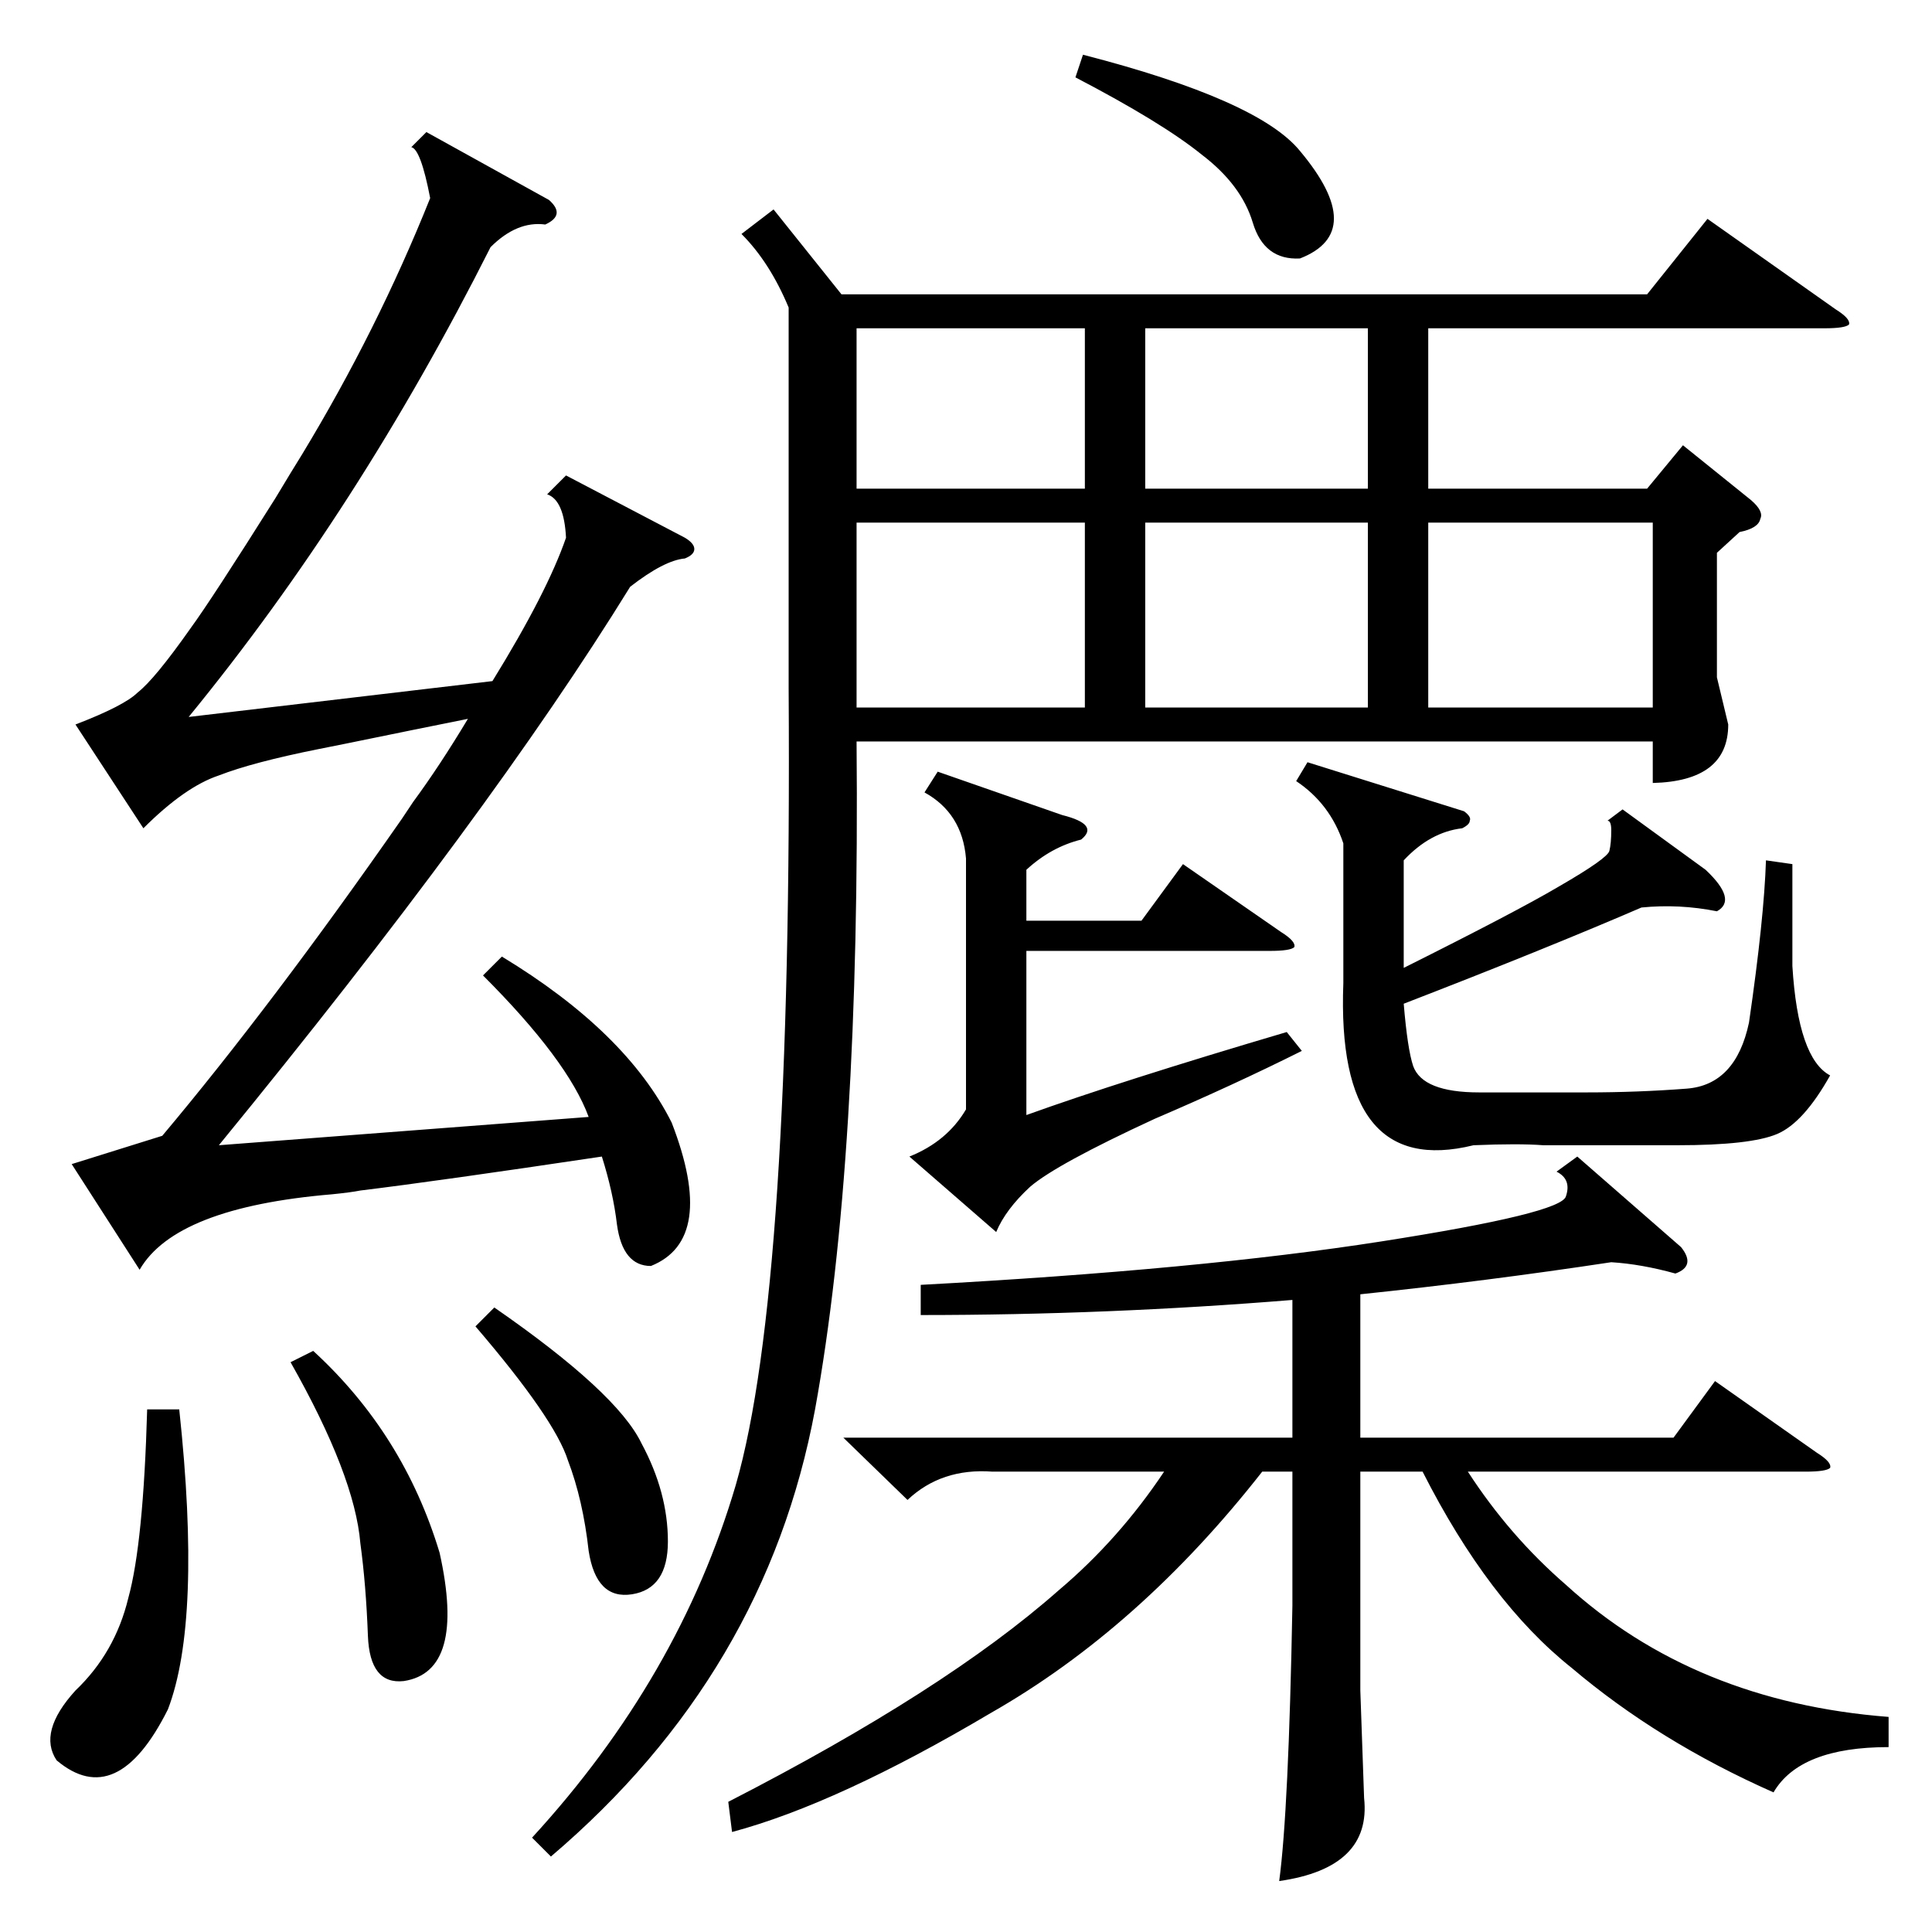 <?xml version="1.0" standalone="no"?>
<!DOCTYPE svg PUBLIC "-//W3C//DTD SVG 1.1//EN" "http://www.w3.org/Graphics/SVG/1.1/DTD/svg11.dtd" >
<svg xmlns="http://www.w3.org/2000/svg" xmlns:xlink="http://www.w3.org/1999/xlink" version="1.1" viewBox="0 -205 1024 1024">
  <g transform="matrix(1 0 0 -1 0 819)">
   <path fill="currentColor"
d="M410 913l36 -45h427l32 40l68 -48q8 -5 7 -8q-2 -2 -13 -2h-210v-85h116l19 23l36 -29q7 -6 5 -10q-1 -5 -11 -7l-12 -11v-66l6 -25q0 -30 -40 -31v22h-422q2 -222 -22 -354q-26 -140 -140 -237l-10 10q78 85 108 187q30 104 28 422v202q-10 24 -25 39zM1001 114v-16
q-47 0 -61 -24q-61 27 -107 66q-44 35 -79 104h-33v-116l2 -57q4 -37 -45 -44q5 37 7 146v71h-16q-65 -83 -144 -128q-81 -48 -137 -63l-2 16q115 59 175 112q32 27 56 63h-91q-27 2 -45 -15l-34 33h238v73q-98 -8 -197 -8v16q148 8 244 23t98 24q3 9 -5 13l11 8l55 -48
q8 -10 -3 -14q-18 5 -34 6q-66 -10 -133 -17v-76h166l22 30l54 -38q8 -5 7 -8q-2 -2 -13 -2h-179q22 -34 52 -60q68 -62 171 -70zM256 507l10 10q66 -40 90 -88q24 -62 -11 -76q-15 0 -18 22q-2 17 -8 36q-87 -13 -128 -18q-5 -1 -15 -2q-83 -7 -102 -40l-36 56l48 15
q58 69 127 168l6 9q14 19 29 44q-25 -5 -64 -13l-15 -3q-35 -7 -53 -14q-18 -6 -40 -28l-36 55q26 10 33 17q9 7 28 34q11 15 45 69q9 15 14 23q40 66 68 136q-5 26 -10 27l8 8l65 -36q9 -8 -2 -13q-15 2 -29 -12q-70 -139 -160 -249l161 19q29 47 39 76q-1 20 -10 23l10 10
l63 -33q5 -3 5 -6t-5 -5q-11 -1 -29 -15q-74 -120 -218 -296l196 15q-11 30 -56 75zM860 595l44 -32q17 -16 6 -22q-20 4 -40 2q-51 -22 -126 -51q2 -24 5 -33q5 -14 35 -14h57q27 0 53 2t33 35q8 55 9 86l14 -2v-54q3 -49 20 -58q-14 -25 -28 -31t-53 -6h-71q-13 1 -37 0
q-73 -18 -69 86v74q-7 21 -25 33l6 10l83 -26q4 -3 3 -5q0 -2 -4 -4q-17 -2 -31 -17v-43v-14q60 30 82 43q26 15 27 19t1 11q0 5 -2 5zM563 592q20 -5 10 -13q-16 -4 -29 -16v-27h61l22 30l52 -36q8 -5 7 -8q-2 -2 -13 -2h-129v-87q50 18 138 44l8 -10q-36 -18 -78 -36
q-52 -24 -66 -36q-13 -12 -18 -24l-46 40q20 8 30 25v133q-2 24 -22 35l7 11zM454 747v-98h121v98h-121zM757 649h119v98h-119v-98zM725 747h-118v-98h118v98zM575 850h-121v-85h121v85zM725 850h-118v-85h118v85zM95 277q12 -112 -6 -159q-27 -54 -59 -27q-10 15 10 37
q21 20 28 49q8 29 10 100h17zM154 302l12 6q48 -44 67 -107q14 -63 -19 -68q-18 -2 -19 24q-1 27 -4 49q-3 36 -37 96zM252 321l10 10q65 -45 78 -72q14 -26 14 -52q0 -25 -19 -28t-23 23q-3 27 -11 48q-7 22 -49 71zM570 983l4 12q93 -24 115 -51q36 -43 0 -57
q-19 -1 -25 19t-27 36q-21 17 -67 41z" />
  </g>

</svg>
